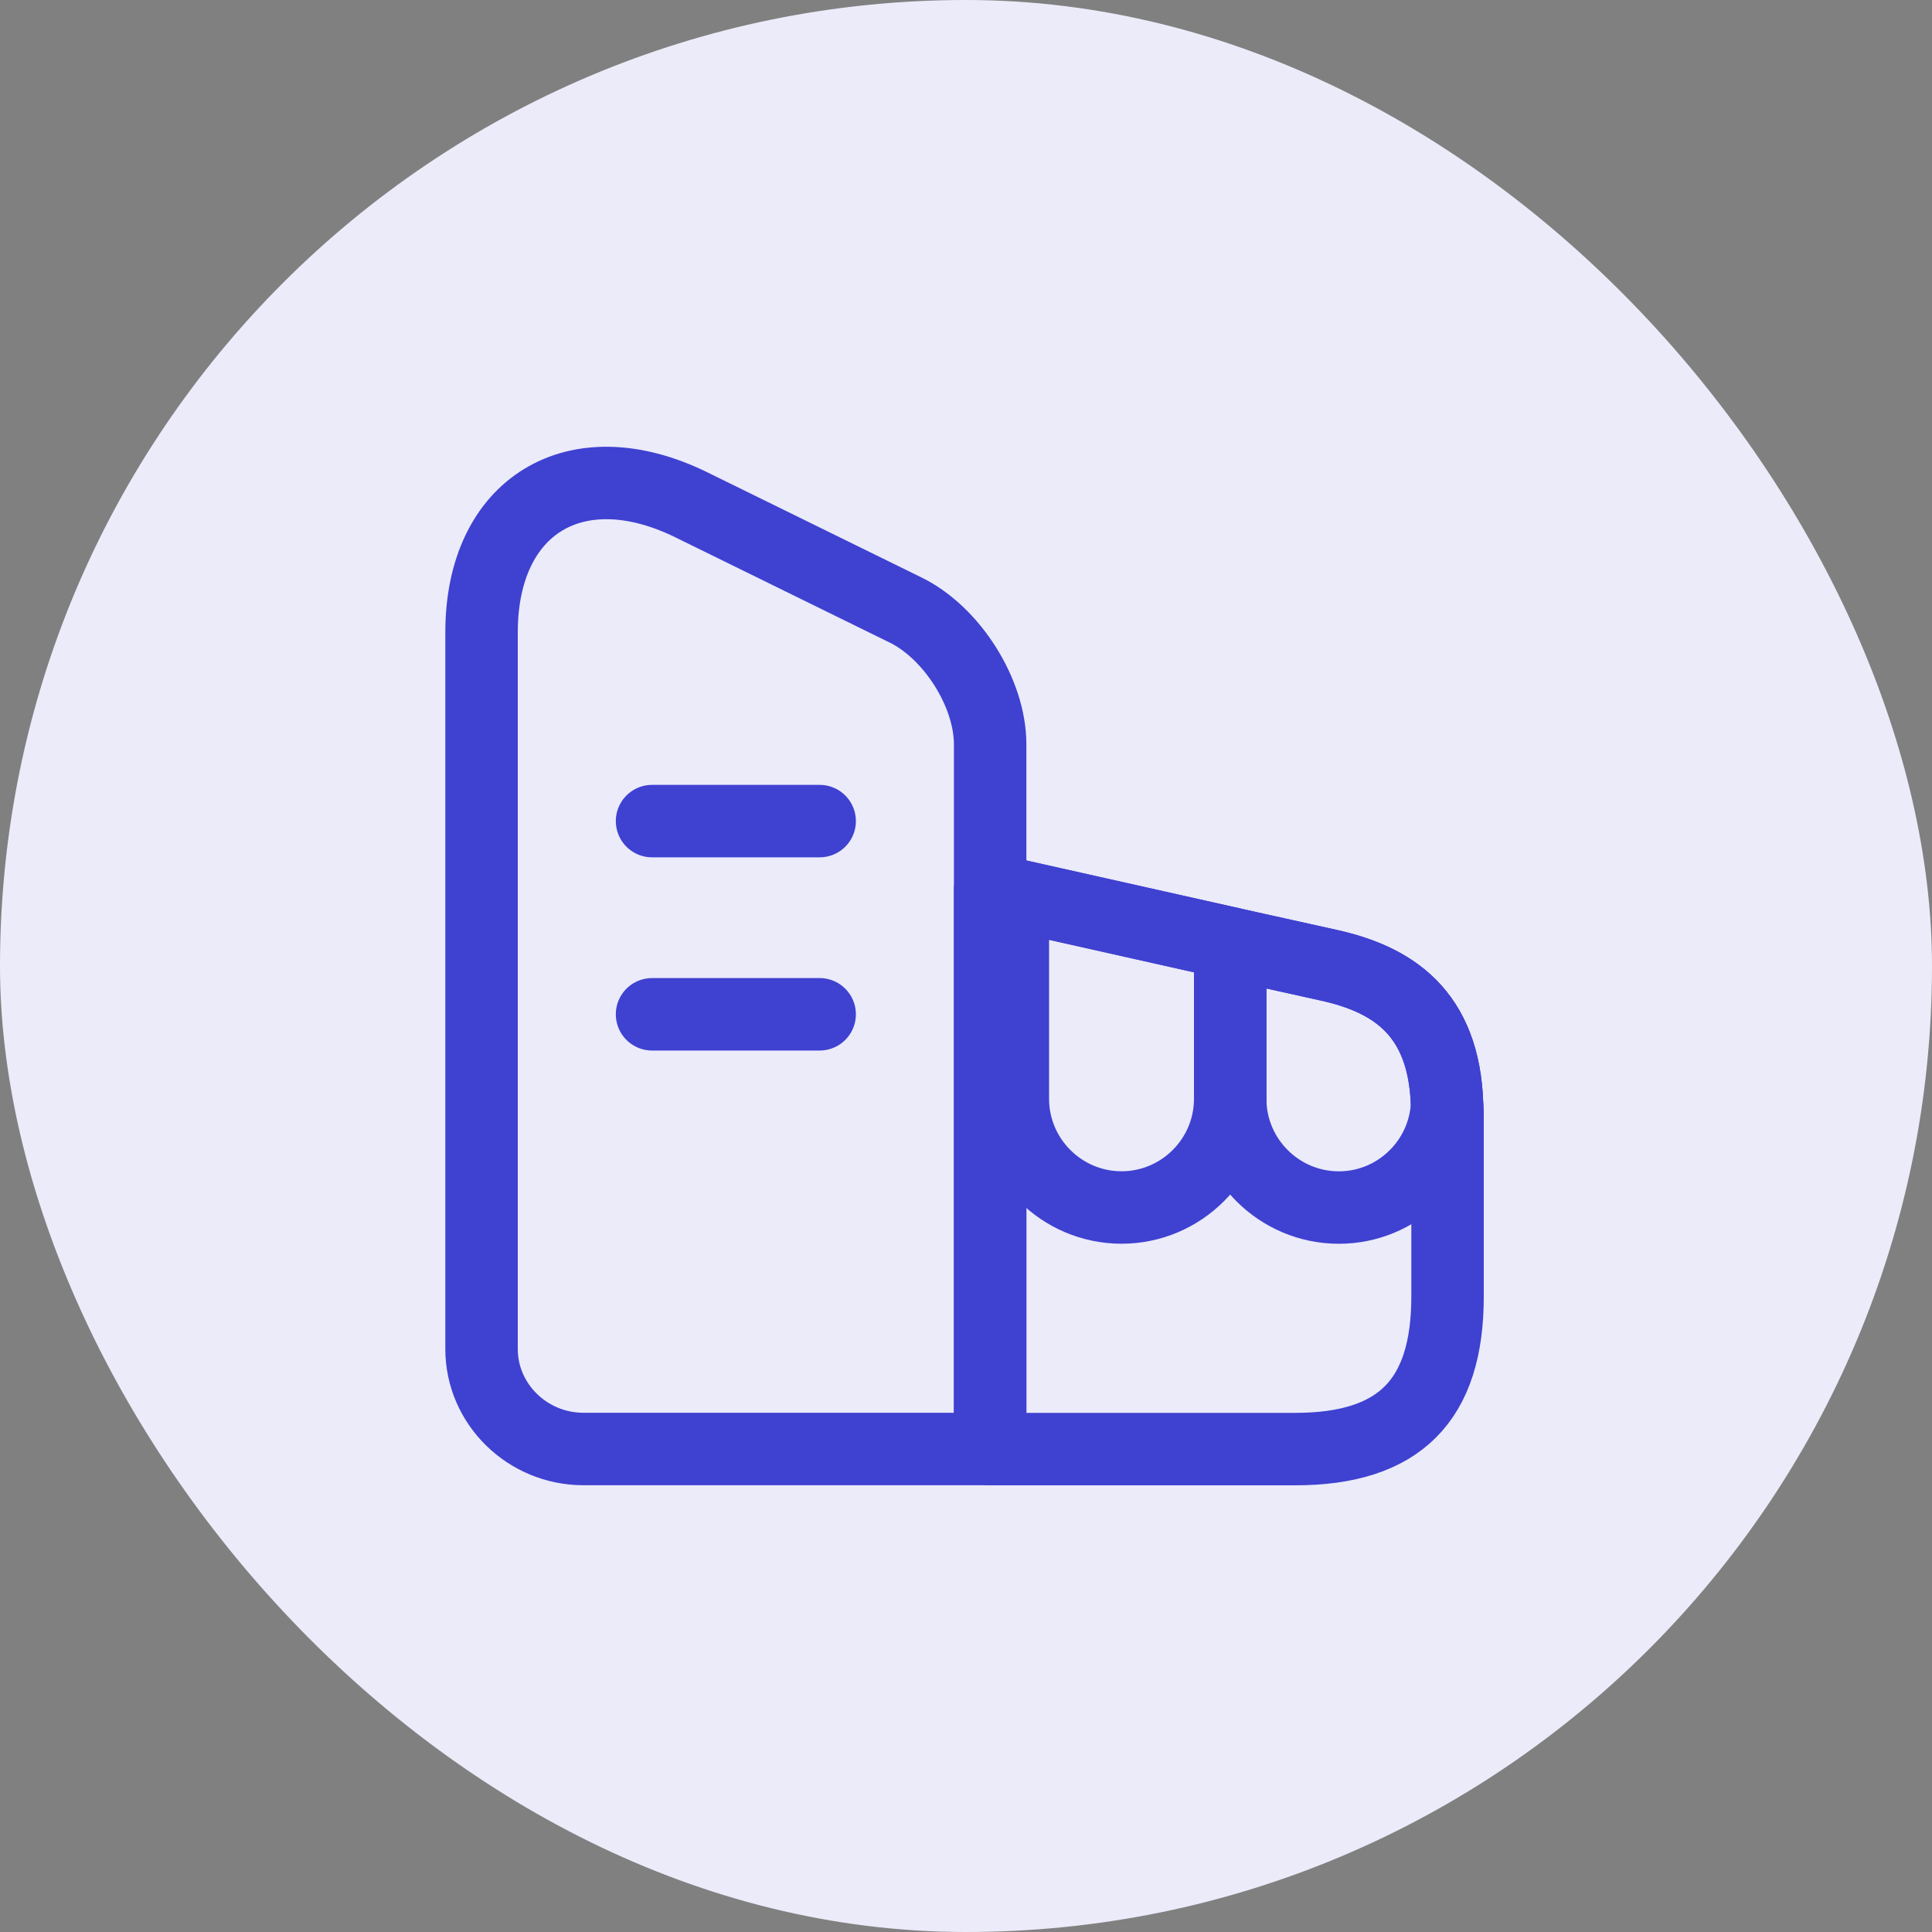 <svg width="40" height="40" viewBox="0 0 40 40" fill="none" xmlns="http://www.w3.org/2000/svg">
<rect x="0" y="0" width="40" height="40" fill="#808080" stroke="none"/>
<g clip-path="url(#clip0_67528_54254)">
<rect width="40" height="40" rx="20" fill="#EBEBFA"/>
<path d="M20.5 30H12.08C10.92 30 9.97 29.07 9.97 27.93V13.09C9.97 10.47 11.92 9.28 14.31 10.45L18.75 12.63C19.71 13.1 20.5 14.35 20.5 15.41V30Z" stroke="#3F41D1" stroke-width="1.5" stroke-linecap="round" stroke-linejoin="round"/>
<path d="M29.97 23.062V26.842C29.97 29.002 28.97 30.002 26.81 30.002H20.5V18.422L20.97 18.522L25.47 19.532L27.5 19.982C28.82 20.272 29.9 20.952 29.96 22.872C29.97 22.932 29.97 22.992 29.97 23.062Z" stroke="#3F41D1" stroke-width="1.5" stroke-linecap="round" stroke-linejoin="round"/>
<path d="M13.5 17H16.97" stroke="#3F41D1" stroke-width="1.5" stroke-linecap="round" stroke-linejoin="round"/>
<path d="M13.5 21H16.97" stroke="#3F41D1" stroke-width="1.5" stroke-linecap="round" stroke-linejoin="round"/>
<path d="M25.47 19.529V22.75C25.47 23.989 24.46 25 23.22 25C21.98 25 20.97 23.989 20.97 22.75V18.52L25.47 19.529Z" stroke="#3F41D1" stroke-width="1.5" stroke-linecap="round" stroke-linejoin="round"/>
<path d="M29.96 22.871C29.9 24.051 28.92 25.001 27.72 25.001C26.48 25.001 25.47 23.991 25.47 22.751V19.531L27.5 19.981C28.82 20.271 29.9 20.951 29.96 22.871Z" stroke="#3F41D1" stroke-width="1.5" stroke-linecap="round" stroke-linejoin="round"/>
</g>
<defs>
<clipPath id="clip0_67528_54254">
<rect width="40" height="40" rx="20" fill="white"/>
</clipPath>
</defs>
</svg>
